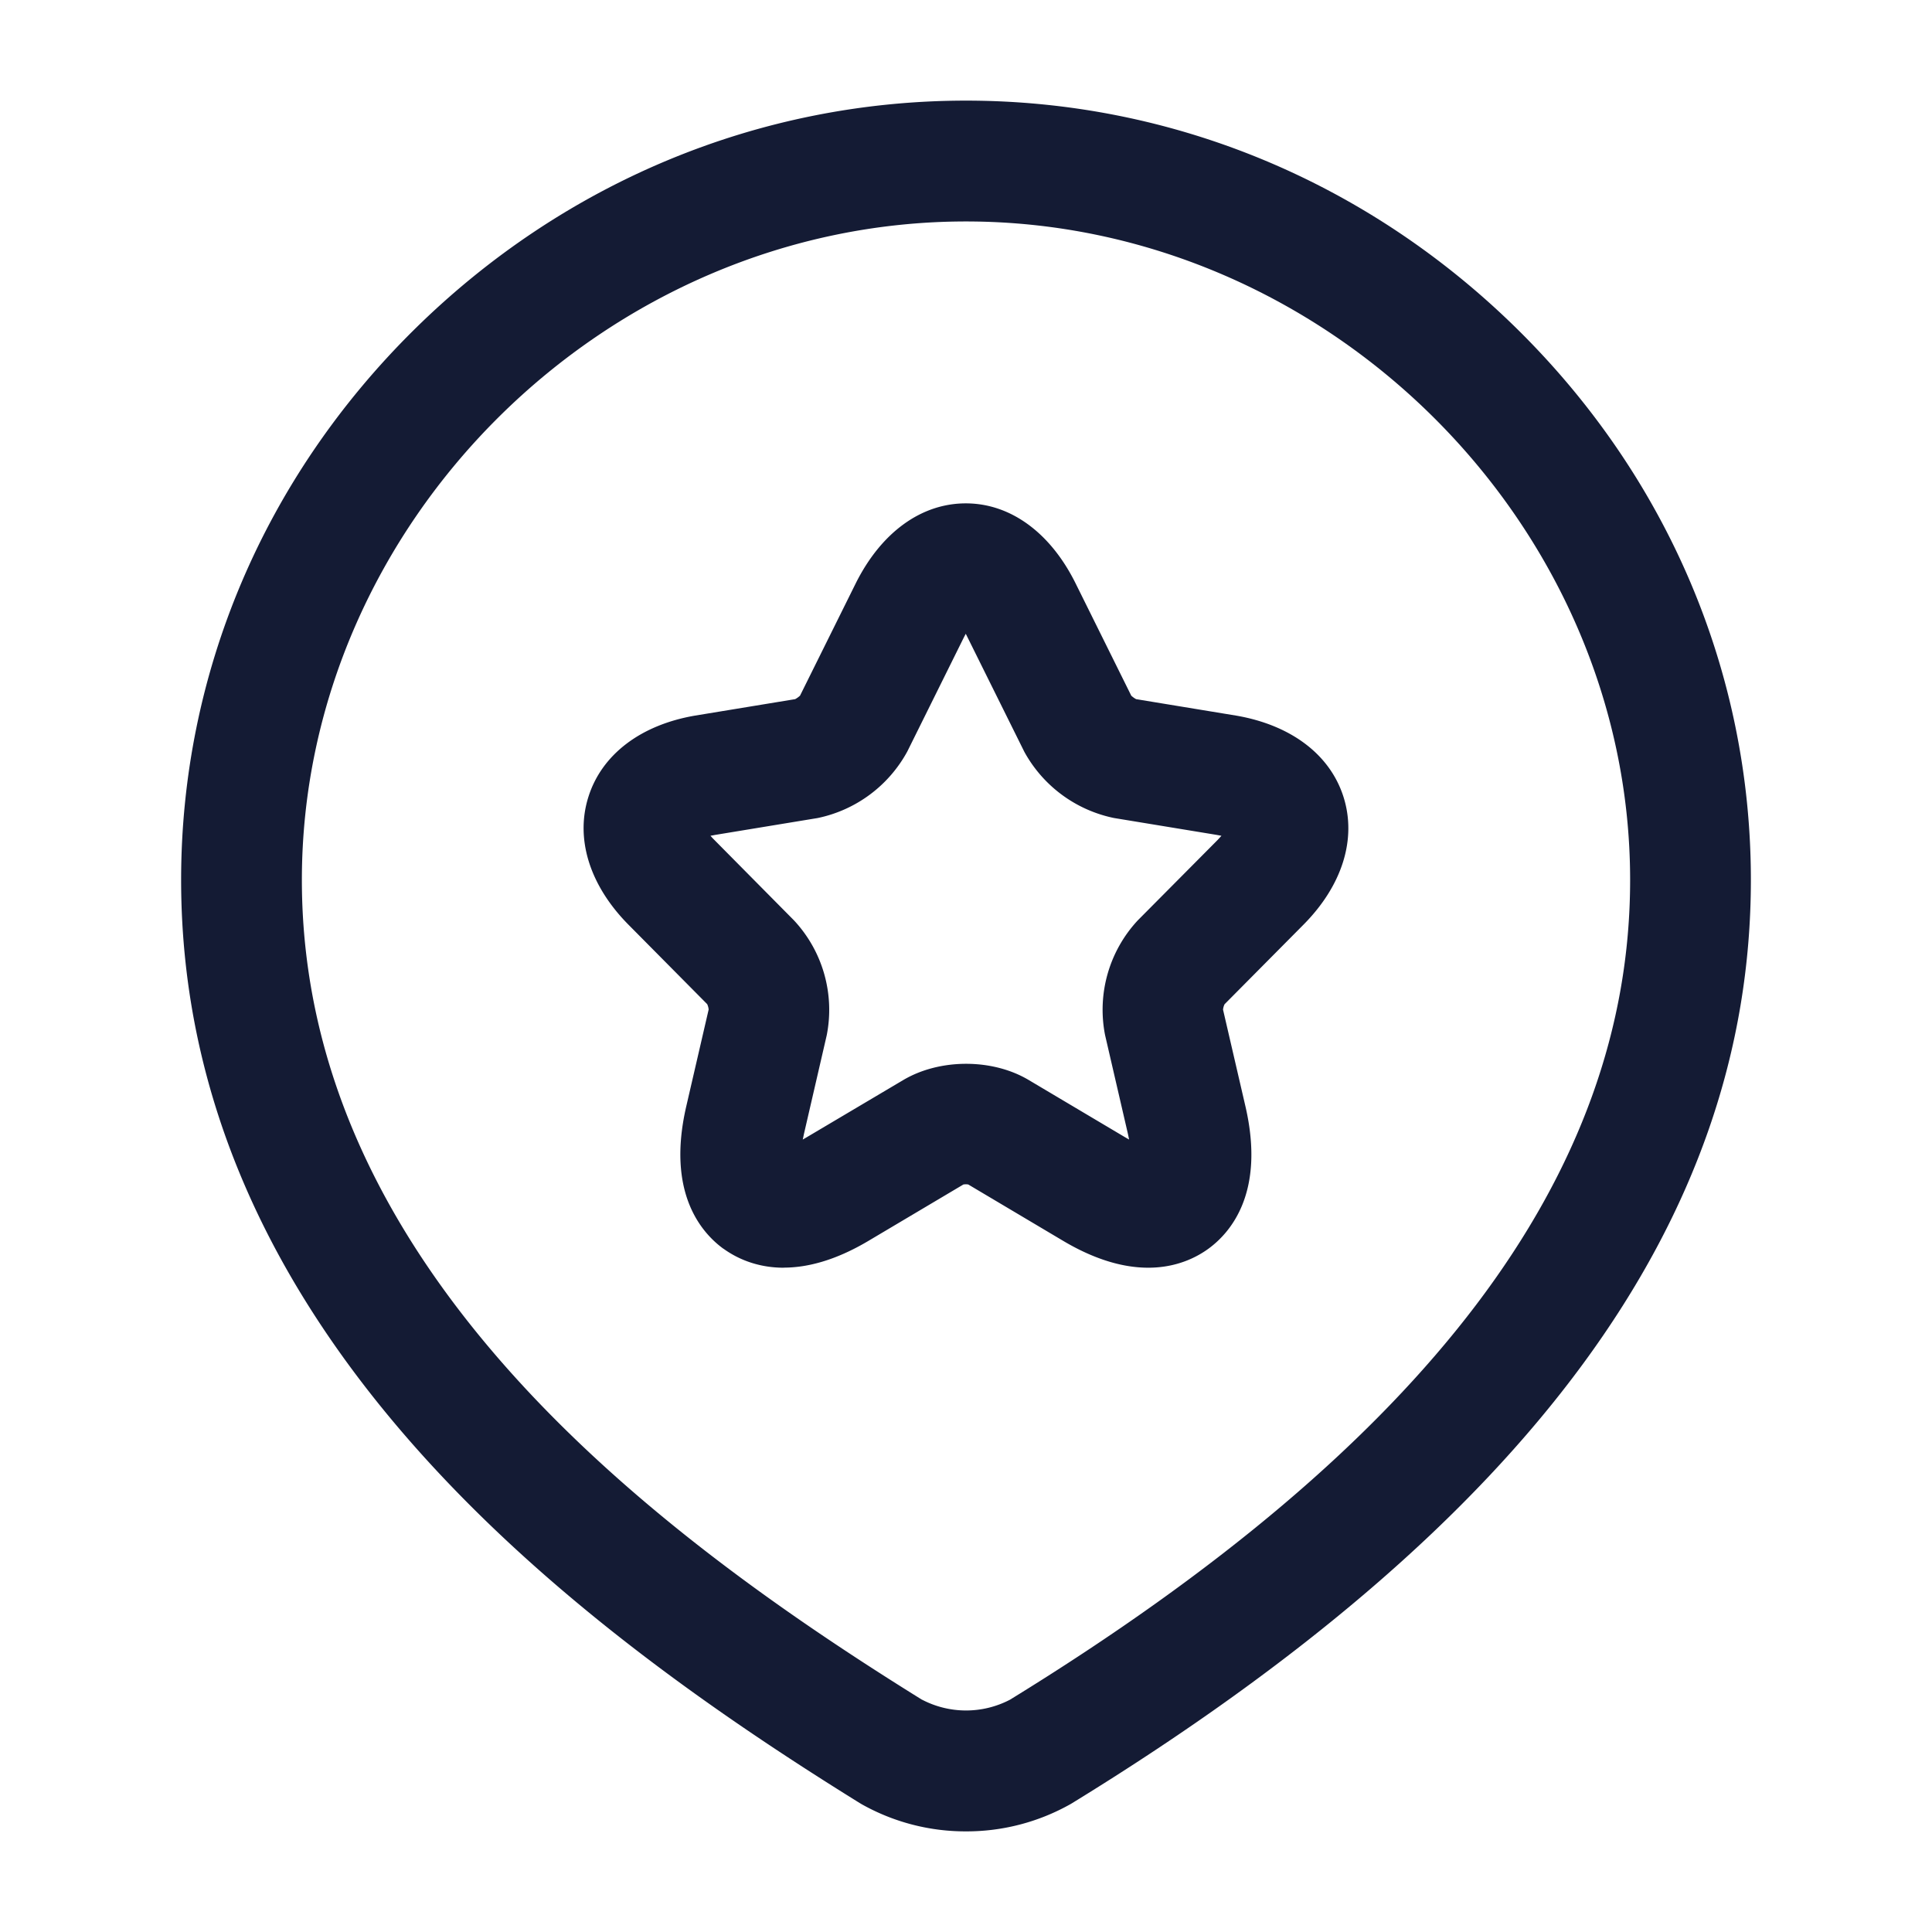 <svg xmlns="http://www.w3.org/2000/svg" width="24" height="24" fill="none"><path fill="#141B34" fill-rule="evenodd" d="M10.703 22.412A2.63 2.63 0 0 0 12 22.75a2.63 2.63 0 0 0 1.297-.338l.022-.013c5.673-3.483 8.431-7.235 8.431-11.469 0-2.564-1.028-4.992-2.896-6.836C16.996 2.26 14.562 1.25 12 1.25S7.004 2.26 5.146 4.094C3.279 5.938 2.25 8.365 2.25 10.93c0 5.592 4.81 9.223 8.428 11.467zm1.844-1.298a1.18 1.18 0 0 1-1.093 0v.001C8.143 19.059 3.75 15.769 3.75 10.931c0-4.434 3.778-8.18 8.25-8.18s8.25 3.746 8.25 8.18c0 3.666-2.52 6.997-7.703 10.183m-3.561-5.603c.152.11.402.237.75.237l-.001-.001c.286 0 .637-.085 1.054-.333l1.179-.7a.2.2 0 0 1 .06 0l1.18.701c.929.551 1.53.297 1.805.096.276-.202.703-.698.46-1.76l-.28-1.209a.2.2 0 0 1 .019-.067l.977-.985c.485-.487.667-1.067.5-1.592-.167-.524-.65-.89-1.33-1.008l-1.246-.205a.3.3 0 0 1-.06-.043l-.691-1.394c-.312-.63-.808-.994-1.362-.995h-.003c-.553 0-1.051.361-1.367.994l-.692 1.395a.3.3 0 0 1-.06.043l-1.247.205c-.671.116-1.153.481-1.32 1.004-.168.524.013 1.105.496 1.593l.978.987a.2.2 0 0 1 .018.067l-.28 1.211c-.242 1.061.186 1.558.463 1.76m-.16-5.13q.021.025.047.051l.99 1a1.63 1.63 0 0 1 .407 1.427l-.284 1.23-.006.03-.008.036.05-.029 1.198-.71c.456-.27 1.112-.269 1.562.001l1.192.708.047.027.005.003-.014-.068-.284-1.228-.002-.01a1.63 1.63 0 0 1 .407-1.416l.993-1 .035-.038.012-.013-.007-.002-.054-.01-1.271-.209-.015-.003a1.65 1.65 0 0 1-1.101-.819l-.707-1.425-.021-.042-.023.044-.703 1.418a1.65 1.65 0 0 1-1.114.827l-1.276.21-.02.004z" clip-rule="evenodd"/></svg>